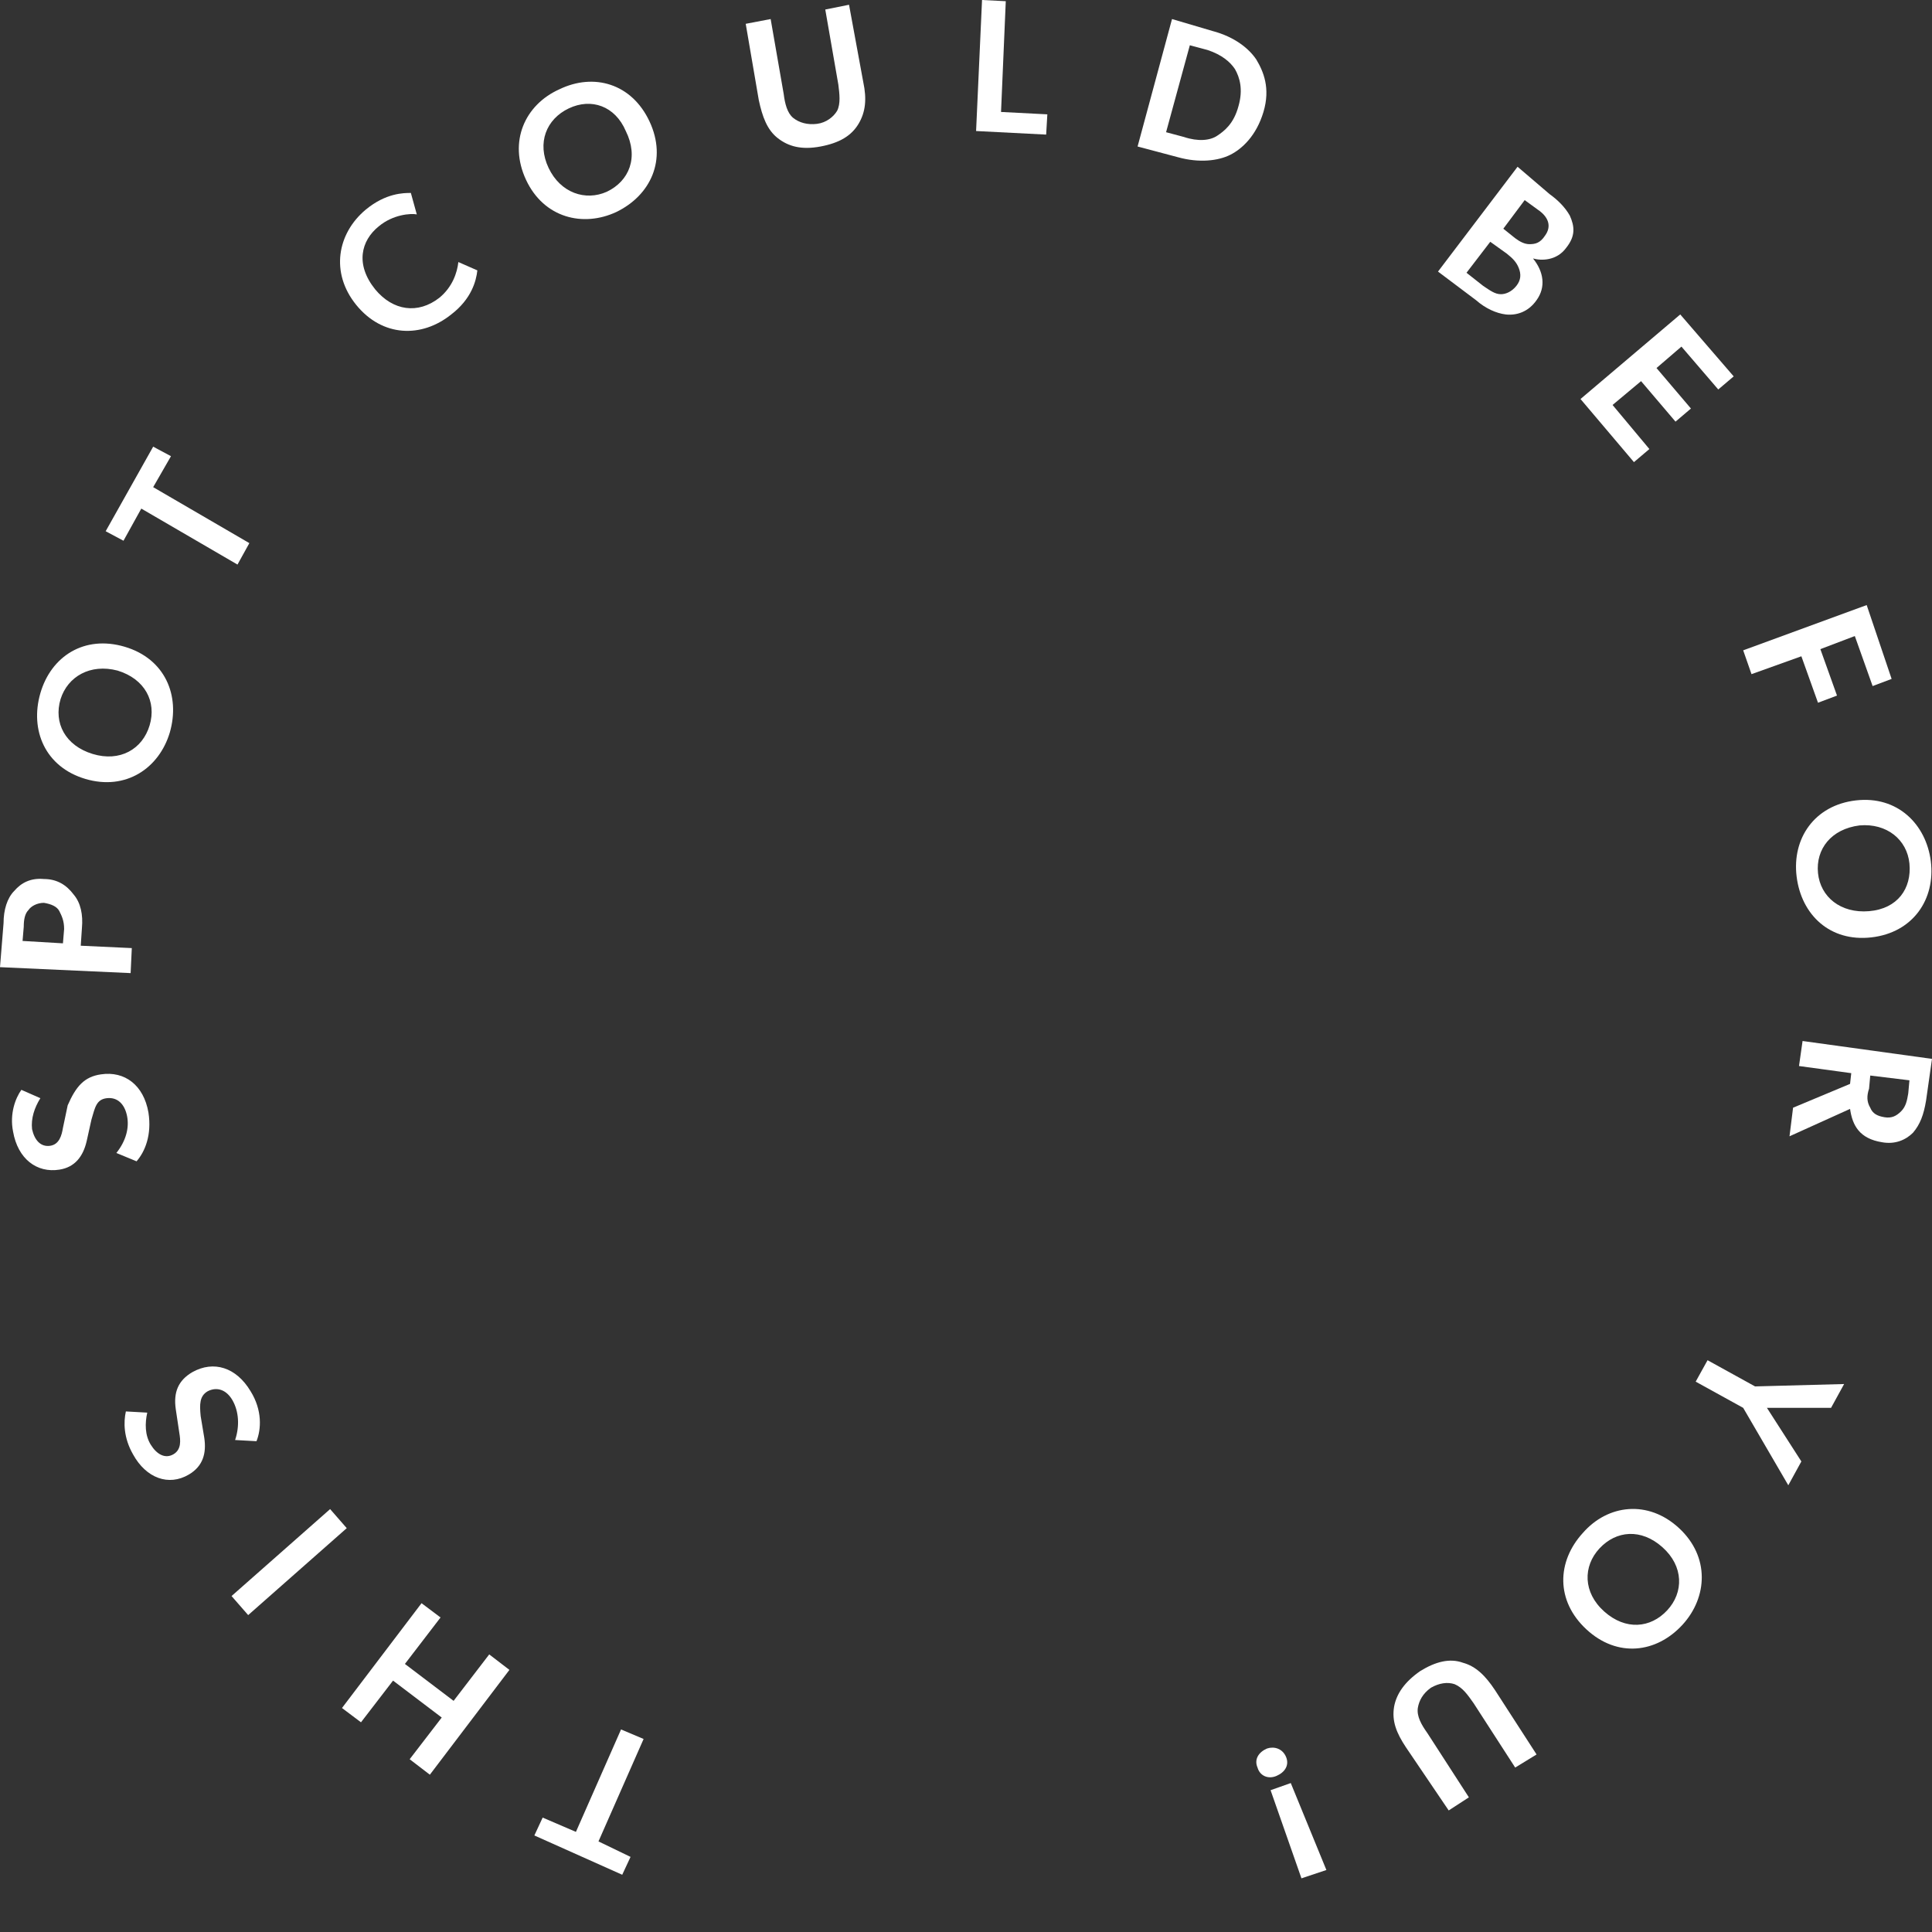 <svg width="180" height="180" viewBox="0 0 180 180" fill="none"
    xmlns="http://www.w3.org/2000/svg">
    <rect x="0" y="0" width="180" height="180" fill="#333333" stroke="none"/>
    <path d="M58.746 173.003L57.971 174.667L49.785 171.005L50.559 169.341L53.657 170.672L57.861 161.129L59.963 162.017L55.759 171.56L58.746 173.003Z" fill="white"/>
    <path d="M42.261 158.465L45.58 154.137L47.461 155.58L40.049 165.345L38.168 163.903L41.155 160.019L36.619 156.579L33.632 160.463L31.862 159.131L39.274 149.366L41.044 150.697L37.725 155.025L42.261 158.465Z" fill="white"/>
    <path d="M21.573 148.7L30.756 140.599L32.305 142.375L23.122 150.475L21.573 148.7Z" fill="white"/>
    <path d="M17.923 127.838C19.914 126.728 22.016 127.394 23.344 129.613C24.45 131.389 24.339 133.164 23.897 134.274L21.905 134.163C22.348 132.831 22.237 131.5 21.684 130.501C21.131 129.502 20.246 129.169 19.361 129.613C18.586 130.057 18.586 130.834 18.697 131.944L19.029 133.941C19.25 135.384 18.918 136.604 17.591 137.381C15.71 138.491 13.608 137.714 12.391 135.495C11.506 133.941 11.506 132.498 11.727 131.5L13.719 131.611C13.497 132.609 13.497 133.719 14.05 134.607C14.604 135.495 15.378 135.938 16.152 135.495C16.927 135.051 16.816 134.163 16.706 133.497L16.374 131.278C16.152 129.724 16.595 128.614 17.923 127.838Z" fill="white"/>
    <path d="M9.404 100.096C11.616 99.763 13.386 101.095 13.829 103.647C14.161 105.755 13.497 107.309 12.723 108.197L10.842 107.42C11.727 106.31 12.059 105.089 11.838 103.98C11.616 102.87 10.953 102.204 9.957 102.315C8.961 102.426 8.851 103.203 8.519 104.313L8.076 106.31C7.744 107.753 6.97 108.751 5.532 108.973C3.43 109.306 1.659 107.975 1.217 105.422C0.885 103.758 1.438 102.315 1.991 101.538L3.761 102.315C3.208 103.203 2.876 104.202 2.987 105.2C3.208 106.199 3.761 106.865 4.647 106.754C5.532 106.643 5.753 105.755 5.863 105.089L6.306 102.981C7.08 101.206 7.855 100.318 9.404 100.096Z" fill="white"/>
    <path d="M0.332 86.002C0.332 84.781 0.664 83.671 1.328 83.005C1.991 82.229 2.876 81.785 4.093 81.896C5.31 81.896 6.195 82.451 6.859 83.338C7.523 84.115 7.744 85.225 7.634 86.446L7.523 88.11L12.28 88.332L12.17 90.662L0 90.108L0.332 86.002ZM5.532 84.892C5.31 84.448 4.757 84.226 4.093 84.115C3.43 84.115 2.876 84.448 2.655 84.781C2.323 85.114 2.213 85.669 2.213 86.335L2.102 87.666L5.864 87.888L5.974 86.556C5.974 85.78 5.753 85.336 5.532 84.892Z" fill="white"/>
    <path d="M7.965 72.574C4.204 71.464 2.766 68.024 3.761 64.584C4.757 61.144 7.855 59.147 11.616 60.256C15.378 61.366 16.816 64.806 15.82 68.246C14.825 71.575 11.727 73.684 7.965 72.574ZM5.642 65.139C4.978 67.358 6.085 69.467 8.629 70.243C11.174 71.02 13.276 69.8 13.94 67.58C14.603 65.361 13.497 63.252 10.952 62.476C8.408 61.81 6.306 63.031 5.642 65.139Z" fill="white"/>
    <path d="M11.505 50.38L9.845 49.493L14.271 41.614L15.93 42.502L14.271 45.387L23.232 50.602L22.126 52.6L13.164 47.384L11.505 50.38Z" fill="white"/>
    <path d="M42.04 29.297C39.275 31.516 35.624 31.405 33.19 28.409C30.756 25.413 31.42 21.75 34.075 19.531C35.956 17.977 37.615 17.977 38.279 17.977L38.832 19.975C38.279 19.864 36.619 19.975 35.292 21.085C33.632 22.416 33.079 24.636 34.96 26.966C36.619 28.964 38.943 29.297 40.934 27.743C42.151 26.744 42.594 25.413 42.704 24.414L44.474 25.191C44.364 26.189 43.921 27.854 42.04 29.297Z" fill="white"/>
    <path d="M49.01 16.757C47.351 13.206 48.9 9.766 52.108 8.323C55.316 6.769 58.857 7.768 60.516 11.319C62.176 14.87 60.627 18.199 57.418 19.753C54.321 21.195 50.67 20.308 49.01 16.757ZM52.993 10.098C50.891 11.097 50.006 13.317 51.112 15.647C52.219 17.977 54.542 18.754 56.533 17.866C58.635 16.868 59.52 14.648 58.303 12.207C57.308 9.877 55.095 9.1 52.993 10.098Z" fill="white"/>
    <path d="M80.43 7.656C80.762 9.21 80.651 10.431 79.987 11.54C79.323 12.65 78.217 13.316 76.447 13.649C74.677 13.982 73.46 13.649 72.464 12.872C71.468 12.095 71.026 10.874 70.694 9.321L69.477 2.219L71.8 1.775L73.017 8.766C73.128 9.654 73.349 10.542 73.902 10.986C74.456 11.429 75.23 11.651 76.115 11.54C77 11.429 77.664 10.874 77.996 10.32C78.328 9.654 78.217 8.766 78.106 7.878L76.889 0.887L79.102 0.443L80.43 7.656Z" fill="white"/>
    <path d="M93.706 0.111L93.264 10.431L97.578 10.653L97.468 12.54L90.94 12.207L91.494 0L93.706 0.111Z" fill="white"/>
    <path d="M112.956 2.885C115.058 3.44 116.385 4.55 117.049 5.548C117.713 6.658 118.377 8.212 117.713 10.431C117.049 12.65 115.722 13.871 114.615 14.426C113.509 14.981 111.739 15.203 109.747 14.648L105.986 13.649L109.194 1.775L112.956 2.885ZM113.398 12.65C114.062 12.207 114.947 11.541 115.39 9.876C115.832 8.323 115.5 7.213 115.058 6.436C114.615 5.77 113.841 5.104 112.513 4.661L110.854 4.217L108.641 12.318L110.301 12.761C111.628 13.205 112.734 13.094 113.398 12.65Z" fill="white"/>
    <path d="M144.375 18.088C145.15 18.643 145.814 19.309 146.256 20.086C146.699 21.085 146.809 21.972 145.924 23.082C145.039 24.303 143.601 24.303 142.826 24.081C143.822 25.302 144.043 26.744 143.158 27.965C142.384 29.075 141.278 29.407 140.282 29.296C139.397 29.186 138.401 28.742 137.516 27.965L133.976 25.302L141.388 15.536L144.375 18.088ZM139.839 27.41C140.282 27.41 140.835 27.188 141.278 26.633C141.72 26.078 141.72 25.523 141.499 24.969C141.278 24.414 140.946 24.081 140.393 23.637L138.844 22.527L136.631 25.413L138.18 26.633C138.844 27.077 139.286 27.41 139.839 27.41ZM142.495 22.749C143.048 22.749 143.49 22.638 143.933 21.972C144.597 21.085 144.265 20.197 143.269 19.531L142.052 18.643L140.061 21.307L141.167 22.194C141.609 22.527 142.052 22.749 142.495 22.749Z" fill="white"/>
    <path d="M161.524 35.066L160.086 36.287L156.656 32.292L154.333 34.289L157.541 38.062L156.103 39.283L152.894 35.51L150.239 37.73L153.669 41.836L152.231 43.056L147.252 37.175L156.545 29.296L161.524 35.066Z" fill="white"/>
    <path d="M176.238 63.253L174.468 63.919L172.809 59.258L169.6 60.478L171.149 64.806L169.379 65.472L167.83 61.144L163.184 62.809L162.409 60.589L173.915 56.373L176.238 63.253Z" fill="white"/>
    <path d="M172.919 74.571C176.792 74.127 179.447 76.791 179.889 80.231C180.332 83.782 178.23 86.889 174.358 87.333C170.486 87.777 167.83 85.225 167.388 81.674C166.945 78.122 169.047 75.015 172.919 74.571ZM177.898 80.453C177.677 78.233 175.796 76.68 173.251 76.902C170.596 77.235 169.158 79.121 169.379 81.341C169.6 83.56 171.481 85.114 174.136 84.892C176.792 84.67 178.119 82.783 177.898 80.453Z" fill="white"/>
    <path d="M172.477 99.984L167.609 99.319L167.941 96.988L180 98.653L179.447 102.537C179.226 103.868 178.894 104.756 178.23 105.533C177.566 106.199 176.57 106.643 175.353 106.421C173.251 106.088 172.588 104.867 172.366 103.314L166.724 105.866L167.056 103.203L172.366 100.983L172.477 99.984ZM174.247 103.203C174.468 103.757 174.911 103.979 175.575 104.09C176.239 104.201 176.681 103.979 177.124 103.536C177.566 103.092 177.677 102.537 177.787 101.871L177.898 100.65L174.247 100.206L174.136 101.427C173.915 102.093 173.915 102.648 174.247 103.203Z" fill="white"/>
    <path d="M171.812 128.947L170.595 131.166H164.621L167.829 136.16L166.612 138.379L162.408 131.166L157.983 128.725L159.089 126.728L163.515 129.169L171.812 128.947Z" fill="white"/>
    <path d="M156.434 142.374C159.311 145.038 159.089 148.811 156.766 151.363C154.332 154.026 150.681 154.47 147.805 151.807C144.928 149.143 145.039 145.481 147.473 142.818C149.796 140.155 153.558 139.711 156.434 142.374ZM155.328 150.031C156.877 148.367 156.877 145.925 154.885 144.15C152.894 142.374 150.571 142.596 149.022 144.261C147.473 145.925 147.473 148.367 149.464 150.142C151.456 151.918 153.779 151.696 155.328 150.031Z" fill="white"/>
    <path d="M130.989 162.793C130.104 161.462 129.662 160.352 129.883 159.02C130.104 157.8 130.879 156.69 132.317 155.691C133.755 154.804 135.083 154.471 136.3 154.915C137.516 155.247 138.402 156.135 139.287 157.467L143.159 163.459L141.167 164.68L137.295 158.687C136.742 157.911 136.3 157.245 135.525 156.912C134.861 156.69 134.087 156.801 133.312 157.245C132.538 157.8 132.206 158.466 132.095 159.131C131.985 159.908 132.427 160.685 132.981 161.462L136.853 167.454L134.972 168.675L130.989 162.793Z" fill="white"/>
    <path d="M119.816 163.682C120.147 164.458 119.705 165.124 118.93 165.457C118.156 165.79 117.382 165.457 117.16 164.68C116.828 163.904 117.271 163.238 118.045 162.905C118.709 162.683 119.484 162.905 119.816 163.682ZM121.254 175.001L118.377 166.789L120.258 166.123L123.577 174.224L121.254 175.001Z" fill="white"/>
</svg>
